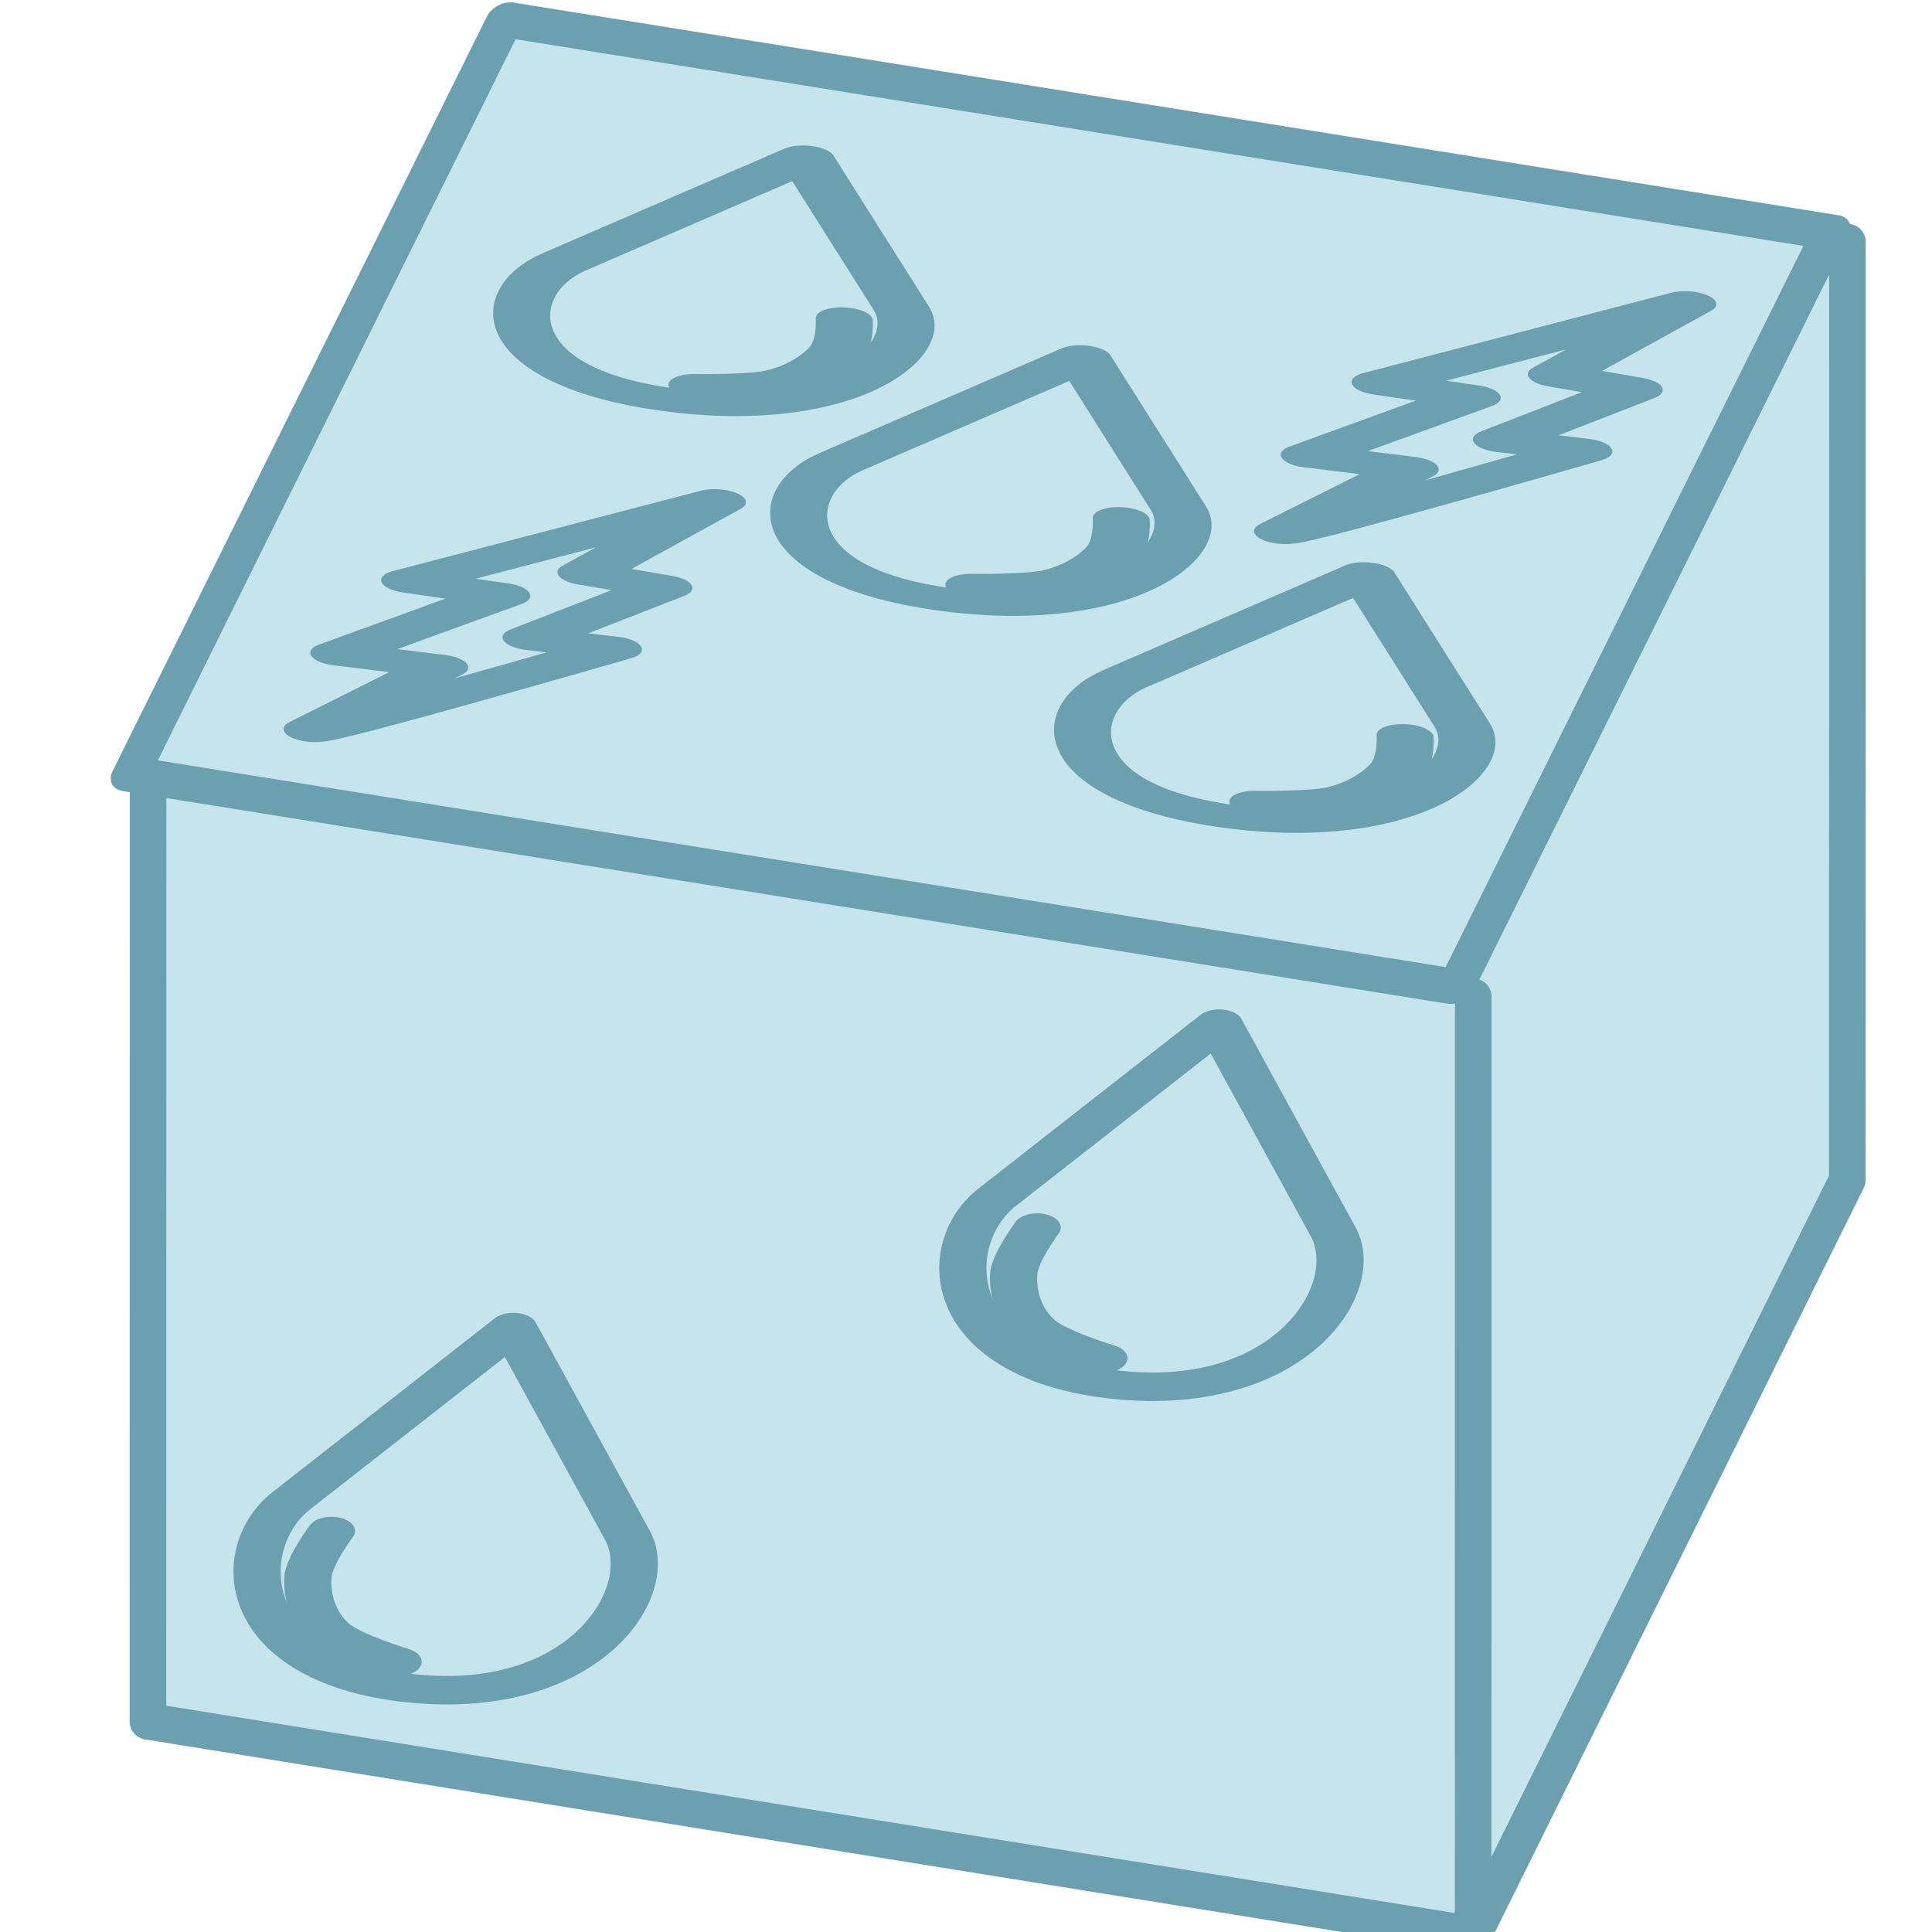 <?xml version="1.0" encoding="UTF-8" standalone="no"?>
<svg
   inkscape:export-ydpi="100"
   inkscape:export-xdpi="100"
   inkscape:export-filename="logo_student.png"
   sodipodi:docname="die_weather.svg"
   inkscape:version="1.2.2 (b0a8486541, 2022-12-01)"
   id="svg8"
   version="1.1"
   viewBox="0 0 5.292 5.292"
   height="20"
   width="20"
   xmlns:inkscape="http://www.inkscape.org/namespaces/inkscape"
   xmlns:sodipodi="http://sodipodi.sourceforge.net/DTD/sodipodi-0.dtd"
   xmlns="http://www.w3.org/2000/svg"
   xmlns:svg="http://www.w3.org/2000/svg"
   xmlns:rdf="http://www.w3.org/1999/02/22-rdf-syntax-ns#"
   xmlns:cc="http://creativecommons.org/ns#"
   xmlns:dc="http://purl.org/dc/elements/1.1/">
  <defs
     id="defs2" />
  <sodipodi:namedview
     inkscape:snap-global="true"
     inkscape:snap-object-midpoints="true"
     inkscape:document-rotation="0"
     inkscape:window-maximized="1"
     inkscape:window-y="0"
     inkscape:window-x="0"
     inkscape:window-height="1037"
     inkscape:window-width="1916"
     fit-margin-bottom="1"
     fit-margin-right="1"
     fit-margin-top="1"
     fit-margin-left="1"
     showgrid="false"
     inkscape:current-layer="g9348"
     inkscape:document-units="mm"
     inkscape:cy="21.25"
     inkscape:cx="3.0625"
     inkscape:zoom="8"
     inkscape:pageshadow="2"
     inkscape:pageopacity="0.0"
     borderopacity="1.0"
     bordercolor="#666666"
     pagecolor="#ffffff"
     id="base"
     inkscape:pagecheckerboard="0"
     inkscape:showpageshadow="2"
     inkscape:deskcolor="#d1d1d1" />
  <g
     transform="matrix(0.104,0,0,0.104,-9.295,-6.562)"
     id="layer1"
     inkscape:label="Calque 1"
     inkscape:groupmode="layer">
    <g
       id="g9282"
       transform="translate(0.95)">
      <g
         id="g9348"
         style="stroke-width:0.693;stroke-dasharray:none"
         transform="matrix(1.398,-0.019,0.019,1.386,-48.611,-32.684)">
        <g
           id="g4232"
           transform="matrix(4.177,0.058,-0.058,4.22,-376.925,-214.083)"
           style="fill:#c6e4ec;fill-opacity:1;stroke:#6aa0af;stroke-width:0.165;stroke-dasharray:none;stroke-opacity:1">
          <g
             id="g8471"
             transform="translate(0.134,-0.684)"
             style="fill:#c6e4ec;fill-opacity:1;stroke:#6aa0af;stroke-width:0.165;stroke-dasharray:none;stroke-opacity:1">
            <path
               id="path8459"
               style="fill:#c6e4ec;fill-opacity:1;stroke:#6aa0af;stroke-width:0.165;stroke-linecap:round;stroke-linejoin:round;stroke-dasharray:none;stroke-opacity:1"
               d="m 114.925,70.061 v 4.222 l 5.977,0.959 1.686,-3.398 V 67.622"
               sodipodi:nodetypes="ccccc" />
            <rect
               style="fill:#c6e4ec;fill-opacity:1;stroke:#6aa0af;stroke-width:0.169;stroke-linecap:round;stroke-linejoin:round;stroke-dasharray:none;stroke-opacity:1"
               id="rect8386"
               width="6.053"
               height="3.793"
               x="140.429"
               y="49.59"
               rx="0"
               ry="0"
               transform="matrix(0.987,0.158,-0.445,0.896,0,0)" />
            <path
               style="fill:#c6e4ec;fill-opacity:1;stroke:#6aa0af;stroke-width:0.165;stroke-linecap:round;stroke-linejoin:round;stroke-dasharray:none;stroke-opacity:1"
               d="m 120.901,71.02 v 4.222"
               id="path8453"
               sodipodi:nodetypes="cc" />
          </g>
          <g
             id="g3234"
             transform="matrix(0.559,0.077,-0.129,0.225,115.323,60.658)"
             style="fill:#c6e4ec;fill-opacity:1;stroke:#6aa0af;stroke-width:0.448;stroke-dasharray:none;stroke-opacity:1">
            <path
               style="fill:#c6e4ec;fill-opacity:1;stroke:#6aa0af;stroke-width:0.448;stroke-linecap:round;stroke-linejoin:round;stroke-dasharray:none;stroke-opacity:1"
               d="m 17.304,23.208 -1.957,2.278 0.746,0.011 -0.965,1.517 0.808,-0.029 -0.681,1.513 c 0.109,-0.02 1.902,-2.293 1.902,-2.293 l -0.658,0.031 0.772,-1.299 -0.64,-0.049 z"
               id="path2230-3"
               sodipodi:nodetypes="ccccccccccc" />
            <g
               id="g2300"
               transform="translate(-13.544,14.472)"
               style="fill:#c6e4ec;fill-opacity:1;stroke:#6aa0af;stroke-width:0.448;stroke-dasharray:none;stroke-opacity:1">
              <path
                 id="path2296"
                 style="fill:#c6e4ec;fill-opacity:1;stroke:#6aa0af;stroke-width:0.448;stroke-linecap:round;stroke-linejoin:round;stroke-dasharray:none;stroke-opacity:1"
                 d="M 23.631,8.294 22.27,10.855 c -0.37,0.695 -0.044,2.286 1.362,2.286 1.406,0 1.731,-1.59 1.362,-2.286 z"
                 sodipodi:nodetypes="cszsc" />
              <path
                 style="fill:#c6e4ec;fill-opacity:1;stroke:#6aa0af;stroke-width:0.448;stroke-linecap:round;stroke-linejoin:round;stroke-dasharray:none;stroke-opacity:1"
                 d="m 23.795,12.812 c 0,0 0.453,-0.137 0.609,-0.302 0.168,-0.177 0.255,-0.43 0.289,-0.671 0.03,-0.214 -0.082,-0.642 -0.082,-0.642"
                 id="path2298"
                 sodipodi:nodetypes="caac" />
            </g>
            <g
               id="g2312"
               transform="translate(-7.567,20.764)"
               style="fill:#c6e4ec;fill-opacity:1;stroke:#6aa0af;stroke-width:0.448;stroke-dasharray:none;stroke-opacity:1">
              <path
                 id="path2308"
                 style="fill:#c6e4ec;fill-opacity:1;stroke:#6aa0af;stroke-width:0.448;stroke-linecap:round;stroke-linejoin:round;stroke-dasharray:none;stroke-opacity:1"
                 d="M 23.631,8.294 22.27,10.855 c -0.37,0.695 -0.044,2.286 1.362,2.286 1.406,0 1.731,-1.59 1.362,-2.286 z"
                 sodipodi:nodetypes="cszsc" />
              <path
                 style="fill:#c6e4ec;fill-opacity:1;stroke:#6aa0af;stroke-width:0.448;stroke-linecap:round;stroke-linejoin:round;stroke-dasharray:none;stroke-opacity:1"
                 d="m 23.795,12.812 c 0,0 0.453,-0.137 0.609,-0.302 0.168,-0.177 0.255,-0.43 0.289,-0.671 0.03,-0.214 -0.082,-0.642 -0.082,-0.642"
                 id="path2310"
                 sodipodi:nodetypes="caac" />
            </g>
            <g
               id="g2324"
               transform="translate(-10.618,17.467)"
               style="fill:#c6e4ec;fill-opacity:1;stroke:#6aa0af;stroke-width:0.448;stroke-dasharray:none;stroke-opacity:1">
              <path
                 id="path2320"
                 style="fill:#c6e4ec;fill-opacity:1;stroke:#6aa0af;stroke-width:0.448;stroke-linecap:round;stroke-linejoin:round;stroke-dasharray:none;stroke-opacity:1"
                 d="M 23.631,8.294 22.27,10.855 c -0.37,0.695 -0.044,2.286 1.362,2.286 1.406,0 1.731,-1.59 1.362,-2.286 z"
                 sodipodi:nodetypes="cszsc" />
              <path
                 style="fill:#c6e4ec;fill-opacity:1;stroke:#6aa0af;stroke-width:0.448;stroke-linecap:round;stroke-linejoin:round;stroke-dasharray:none;stroke-opacity:1"
                 d="m 23.795,12.812 c 0,0 0.453,-0.137 0.609,-0.302 0.168,-0.177 0.255,-0.43 0.289,-0.671 0.03,-0.214 -0.082,-0.642 -0.082,-0.642"
                 id="path2322"
                 sodipodi:nodetypes="caac" />
            </g>
            <path
               style="fill:#c6e4ec;fill-opacity:1;stroke:#6aa0af;stroke-width:0.448;stroke-linecap:round;stroke-linejoin:round;stroke-dasharray:none;stroke-opacity:1"
               d="m 10.897,29.366 -1.957,2.278 0.746,0.011 -0.965,1.517 0.808,-0.029 -0.681,1.513 c 0.109,-0.02 1.902,-2.293 1.902,-2.293 l -0.658,0.031 0.772,-1.299 -0.64,-0.049 z"
               id="path2354"
               sodipodi:nodetypes="ccccccccccc" />
          </g>
        </g>
        <g
           id="g1933-3"
           transform="matrix(-5.209,-0.073,-0.072,5.226,538.045,-380.646)"
           style="stroke:#6aa0af;stroke-width:0.133;stroke-dasharray:none;stroke-opacity:1">
          <g
             id="g2258-3-6"
             transform="matrix(0.446,-0.046,0.076,0.271,67.869,90.04)"
             style="stroke:#6aa0af;stroke-width:0.377;stroke-dasharray:none;stroke-opacity:1">
            <path
               id="path2254-6-7"
               style="fill:none;stroke:#6aa0af;stroke-width:0.377;stroke-linecap:round;stroke-linejoin:round;stroke-dasharray:none;stroke-opacity:1"
               d="M 23.631,8.294 22.27,10.855 c -0.37,0.695 -0.044,2.286 1.362,2.286 1.406,0 1.731,-1.59 1.362,-2.286 z"
               sodipodi:nodetypes="cszsc" />
            <path
               style="fill:none;stroke:#6aa0af;stroke-width:0.377;stroke-linecap:round;stroke-linejoin:round;stroke-dasharray:none;stroke-opacity:1"
               d="m 23.795,12.812 c 0,0 0.453,-0.137 0.609,-0.302 0.168,-0.177 0.255,-0.43 0.289,-0.671 0.03,-0.214 -0.082,-0.642 -0.082,-0.642"
               id="path2256-7-5"
               sodipodi:nodetypes="caac" />
          </g>
          <g
             id="g2270-5-3"
             transform="matrix(0.446,-0.046,0.076,0.271,70.421,91.144)"
             style="stroke:#6aa0af;stroke-width:0.377;stroke-dasharray:none;stroke-opacity:1">
            <path
               id="path2266-3-5"
               style="fill:none;stroke:#6aa0af;stroke-width:0.377;stroke-linecap:round;stroke-linejoin:round;stroke-dasharray:none;stroke-opacity:1"
               d="M 23.631,8.294 22.27,10.855 c -0.37,0.695 -0.044,2.286 1.362,2.286 1.406,0 1.731,-1.59 1.362,-2.286 z"
               sodipodi:nodetypes="cszsc" />
            <path
               style="fill:none;stroke:#6aa0af;stroke-width:0.377;stroke-linecap:round;stroke-linejoin:round;stroke-dasharray:none;stroke-opacity:1"
               d="m 23.795,12.812 c 0,0 0.453,-0.137 0.609,-0.302 0.168,-0.177 0.255,-0.43 0.289,-0.671 0.03,-0.214 -0.082,-0.642 -0.082,-0.642"
               id="path2268-5-6"
               sodipodi:nodetypes="caac" />
          </g>
        </g>
      </g>
    </g>
  </g>
</svg>
